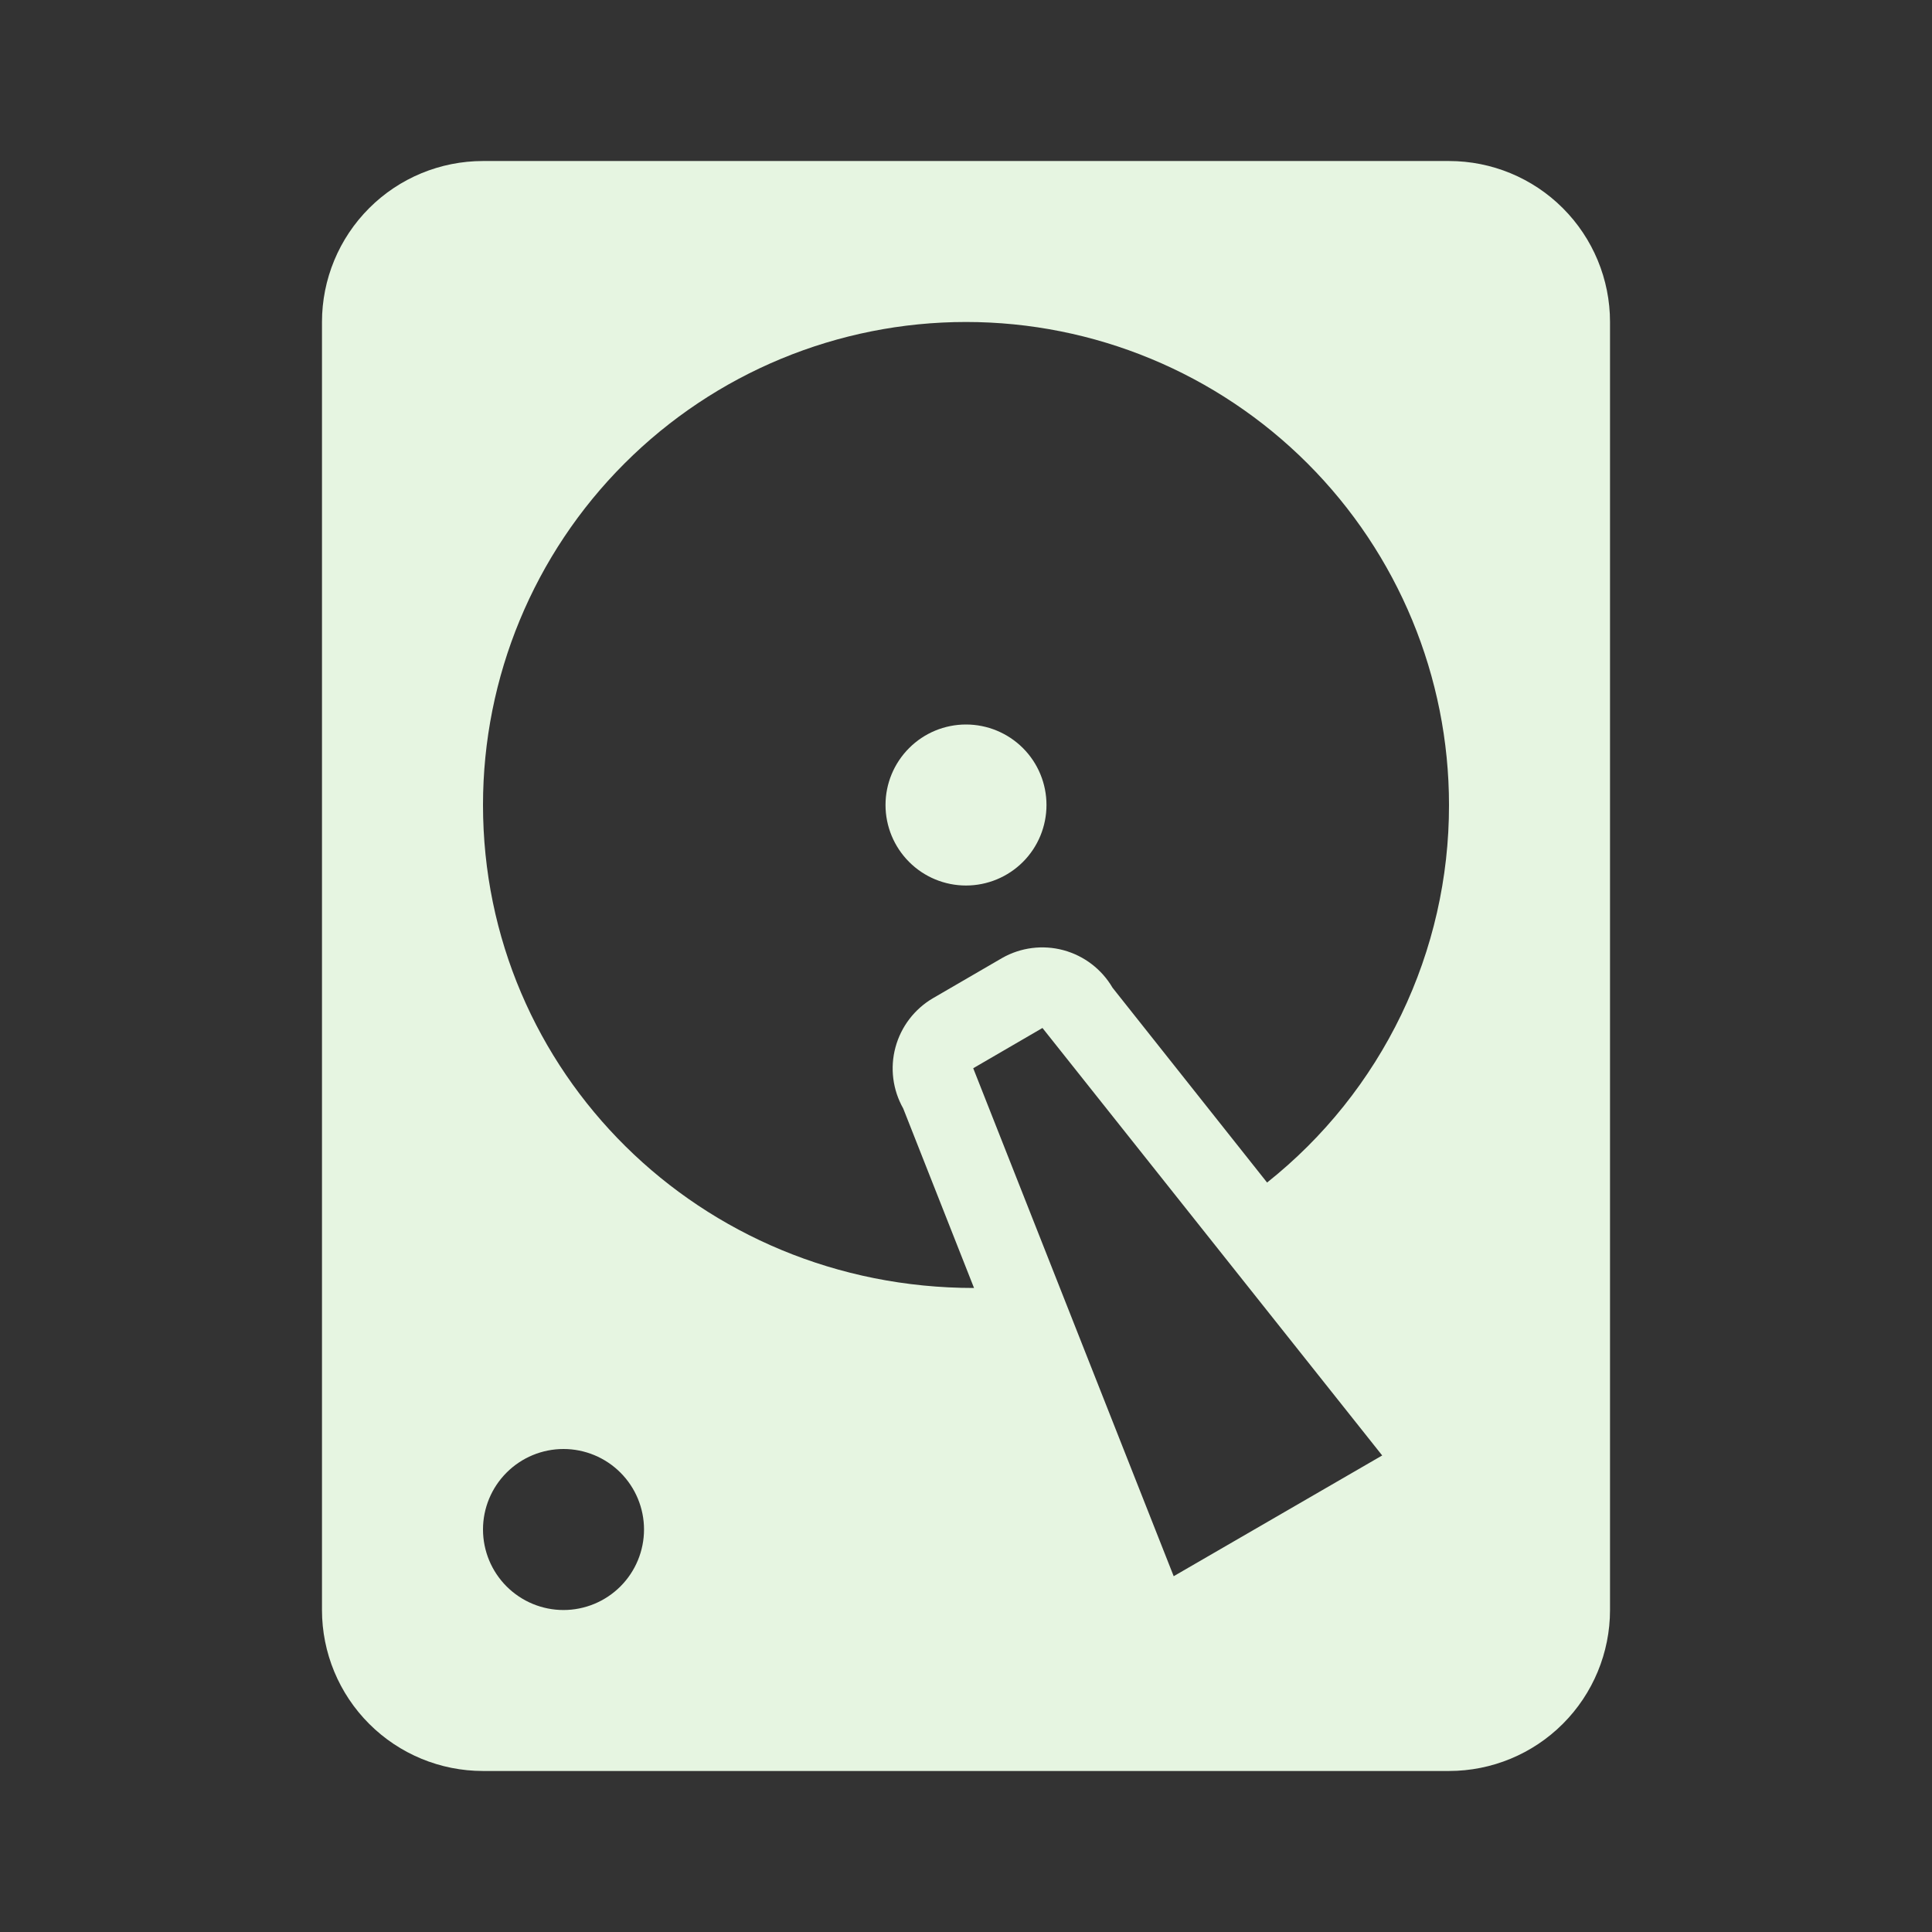 <svg width="38" height="38" viewBox="0 0 38 38" fill="none" xmlns="http://www.w3.org/2000/svg">
<rect x="0" y="0" width="38" height="38" fill="#333333" stroke="none"/>
<path d="M9.5 3.167H28.5C29.34 3.167 30.145 3.5 30.739 4.094C31.333 4.688 31.667 5.493 31.667 6.333V31.667C31.667 32.507 31.333 33.312 30.739 33.906C30.145 34.5 29.34 34.833 28.5 34.833H9.5C8.66 34.833 7.855 34.5 7.261 33.906C6.667 33.312 6.333 32.507 6.333 31.667V6.333C6.333 5.493 6.667 4.688 7.261 4.094C7.855 3.5 8.66 3.167 9.5 3.167ZM19 6.333C16.48 6.333 14.064 7.334 12.283 9.116C10.501 10.897 9.5 13.314 9.5 15.833C9.5 21.074 13.759 25.333 19.158 25.333L17.765 21.802C17.558 21.436 17.503 21.004 17.613 20.598C17.723 20.192 17.988 19.845 18.351 19.633L19.712 18.842C20.078 18.634 20.511 18.58 20.917 18.689C21.323 18.799 21.67 19.064 21.882 19.427L24.922 23.259C26.04 22.371 26.942 21.242 27.562 19.956C28.181 18.67 28.502 17.261 28.5 15.833C28.5 13.314 27.499 10.897 25.718 9.116C23.936 7.334 21.52 6.333 19 6.333ZM19 14.25C19.42 14.25 19.823 14.417 20.12 14.714C20.417 15.011 20.583 15.413 20.583 15.833C20.583 16.253 20.417 16.656 20.12 16.953C19.823 17.25 19.42 17.417 19 17.417C18.58 17.417 18.177 17.25 17.881 16.953C17.584 16.656 17.417 16.253 17.417 15.833C17.417 15.413 17.584 15.011 17.881 14.714C18.177 14.417 18.58 14.25 19 14.25ZM11.083 28.5C10.663 28.5 10.261 28.667 9.964 28.964C9.667 29.261 9.5 29.663 9.5 30.083C9.5 30.503 9.667 30.906 9.964 31.203C10.261 31.5 10.663 31.667 11.083 31.667C11.503 31.667 11.906 31.5 12.203 31.203C12.5 30.906 12.667 30.503 12.667 30.083C12.667 29.663 12.5 29.261 12.203 28.964C11.906 28.667 11.503 28.5 11.083 28.5ZM19.142 21.011L23.085 31.002L27.186 28.627L20.504 20.219L19.142 21.011Z" fill="#E6F5E1"/>
</svg>
